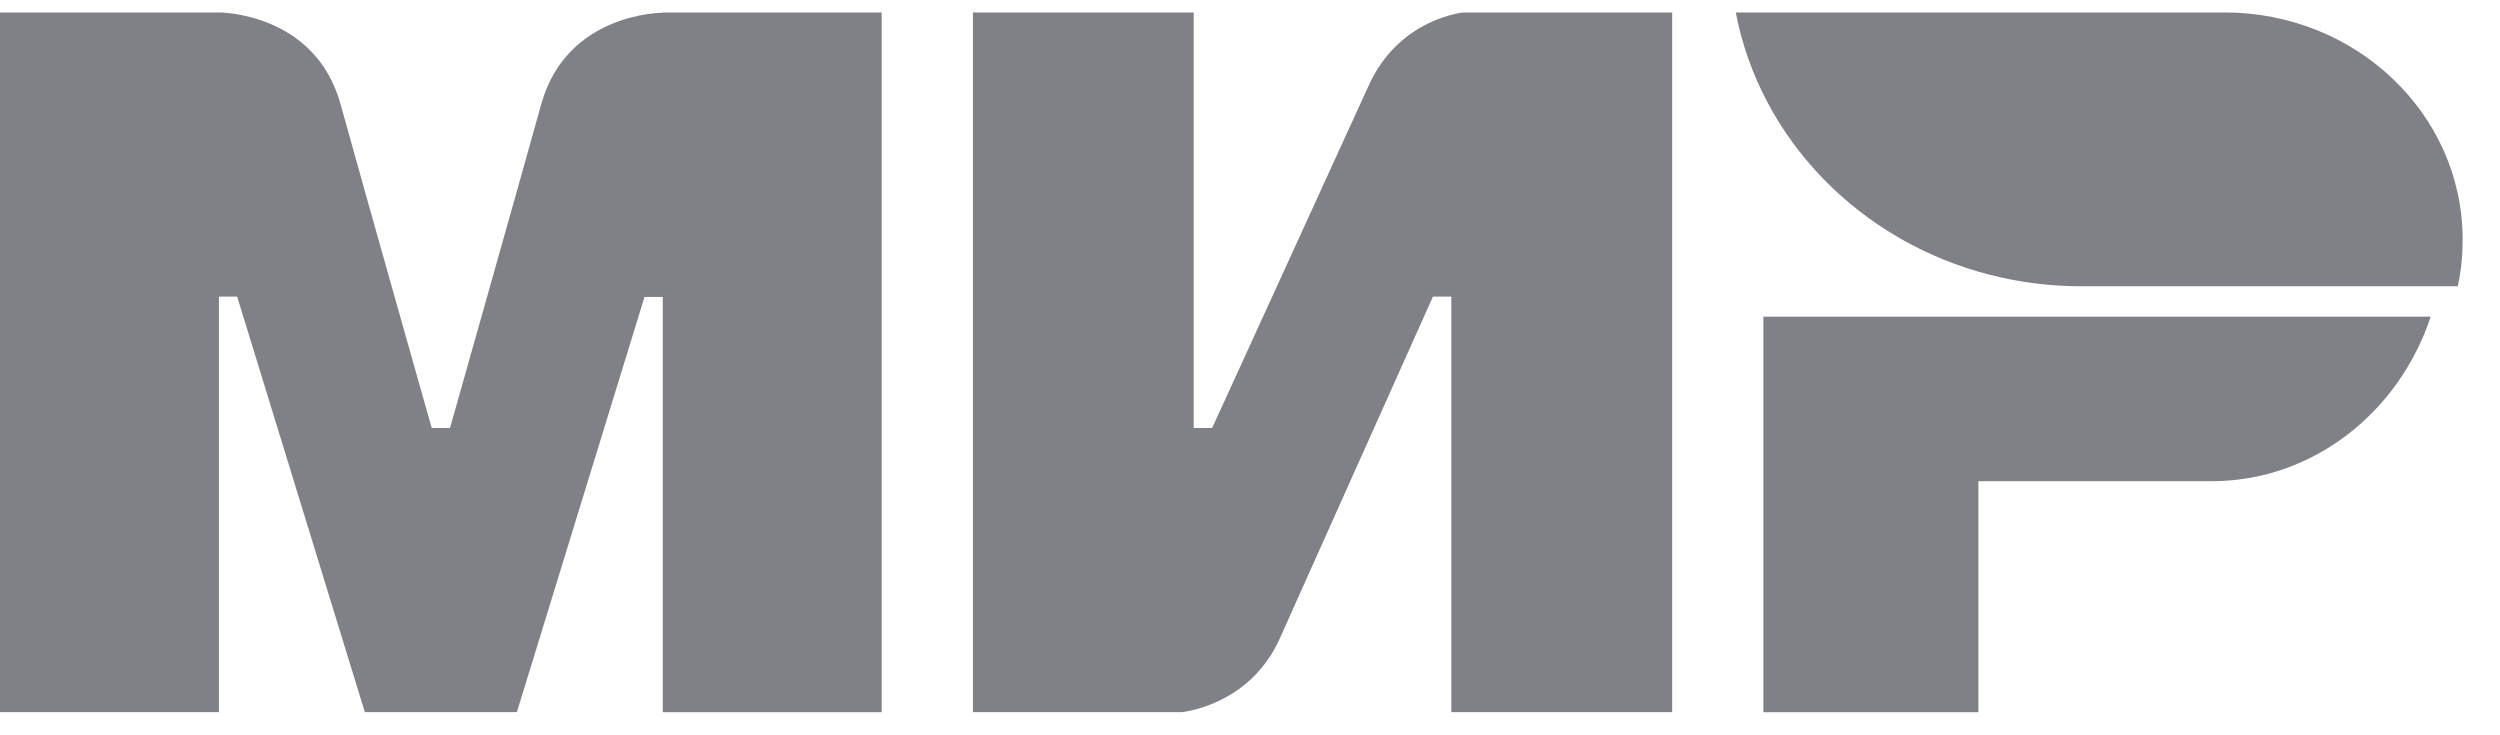 <svg width="51" height="15" viewBox="0 0 51 15" fill="none" xmlns="http://www.w3.org/2000/svg">
<path fill-rule="evenodd" clip-rule="evenodd" d="M13.521 0.254V0.26C13.514 0.26 11.561 0.254 11.04 2.13C10.562 3.851 9.217 8.6 9.18 8.731H8.807C8.807 8.731 7.431 3.876 6.947 2.124C6.426 0.247 4.466 0.254 4.466 0.254H0V14.528H4.466V6.051H4.838L7.443 14.528H10.544L13.148 6.057H13.521V14.529H17.986V0.254H13.521ZM29.858 0.254C29.858 0.254 28.538 0.372 27.919 1.75L24.728 8.731H24.352V0.254H19.848V14.528H24.102C24.102 14.528 25.485 14.405 26.104 13.033L29.232 6.051H29.607V14.528H34.112V0.254H29.858ZM35.973 6.461V14.529H40.359V9.817H45.11C47.181 9.817 48.936 8.417 49.587 6.46H35.974L35.973 6.461ZM45.381 0.254H35.409C35.907 2.844 37.944 4.925 40.579 5.602C41.191 5.76 41.821 5.84 42.453 5.84H50.138C50.207 5.53 50.238 5.216 50.238 4.888C50.238 2.328 48.065 0.254 45.381 0.254Z" fill="#808187"/>
</svg>
